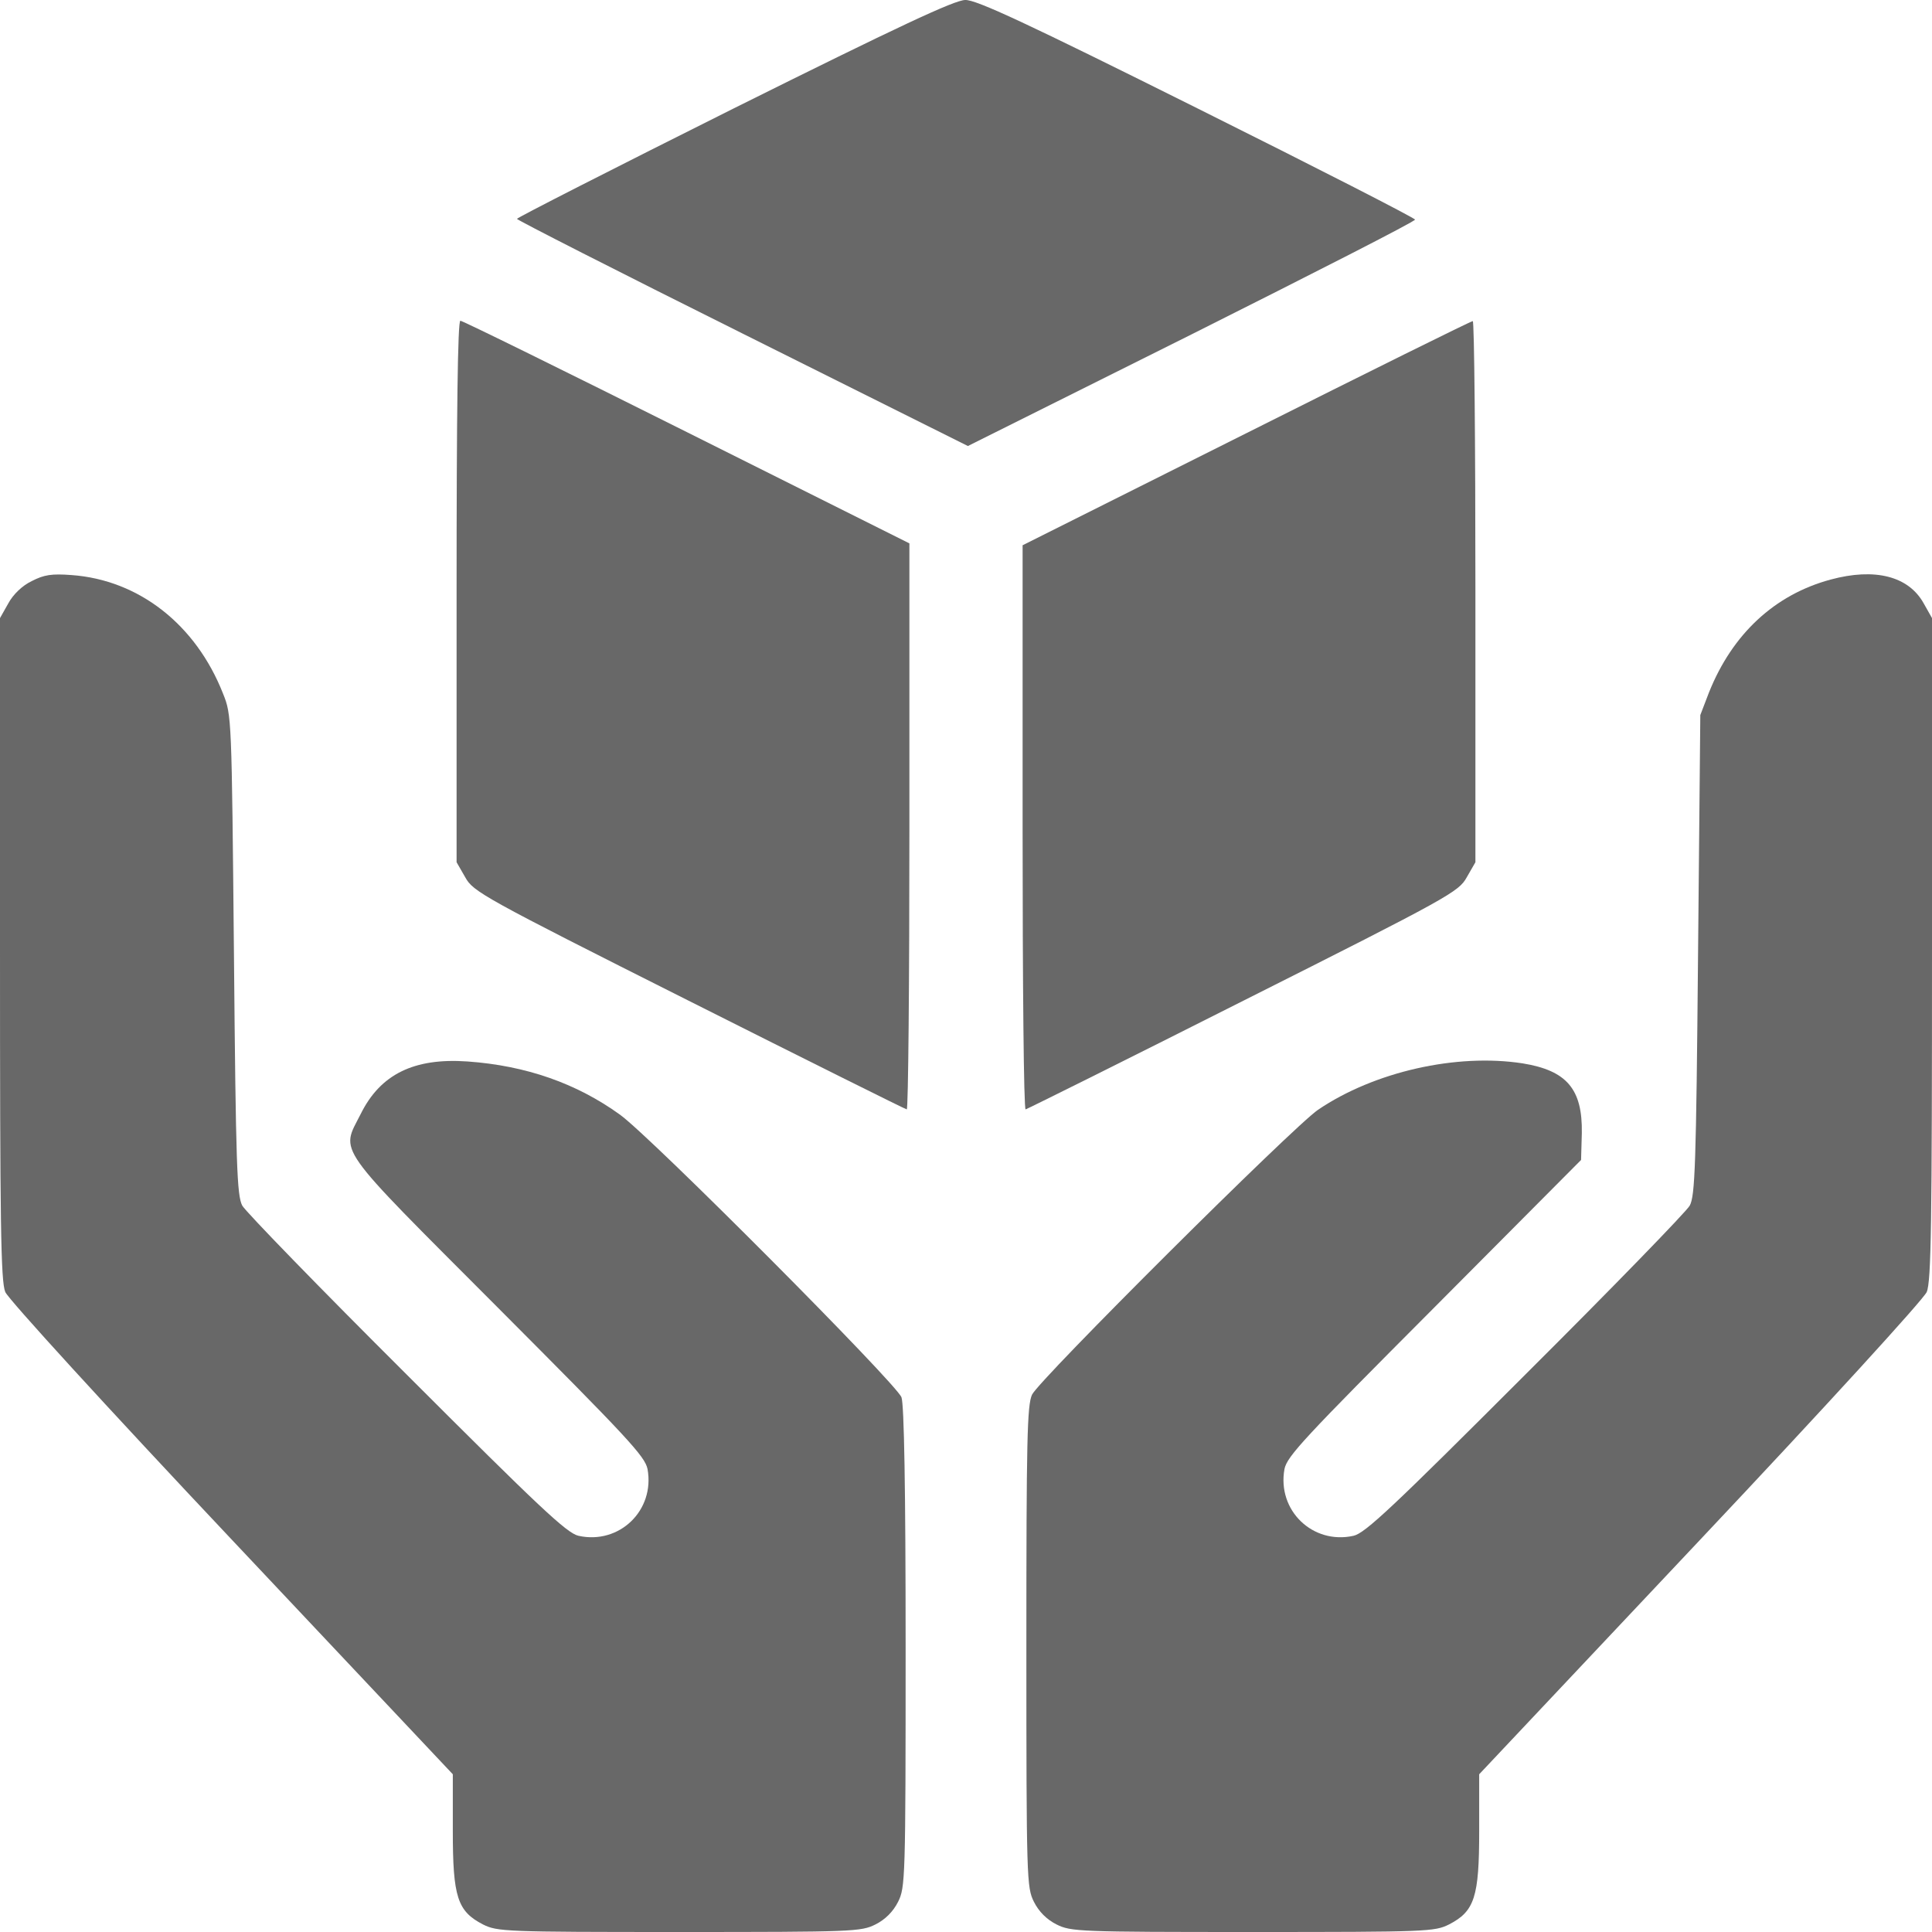 <?xml version="1.0" standalone="no"?>
<!DOCTYPE svg PUBLIC "-//W3C//DTD SVG 20010904//EN"
 "http://www.w3.org/TR/2001/REC-SVG-20010904/DTD/svg10.dtd">
<svg version="1.0" xmlns="http://www.w3.org/2000/svg"
 width="512pt" height="512pt" viewBox="0 0 512 512"
 preserveAspectRatio="xMidYMid meet">

<g transform="translate(0,512) scale(0.1,-0.1)"
fill="#686868" stroke="none">
<path d="M1945 4833 c-316 -158 -575 -290 -575 -293 0 -3 269 -140 598 -304
l597 -298 593 296 c325 163 592 299 592 304 0 4 -260 137 -577 295 -453 226
-586 288 -615 287 -28 0 -177 -70 -613 -287z"/>
<path d="M1210 3553 l0 -718 23 -40 c21 -38 45 -52 592 -327 314 -158 573
-287 578 -288 4 0 7 337 7 750 l0 750 -590 295 c-324 162 -594 295 -600 295
-7 0 -10 -244 -10 -717z"/>
<path d="M3303 3972 l-593 -297 0 -747 c0 -412 3 -748 8 -748 4 1 264 130 577
288 547 275 571 289 592 327 l23 40 0 718 c0 394 -3 717 -7 716 -5 0 -275
-134 -600 -297z"/>
<path d="M84 3580 c-25 -12 -49 -35 -62 -59 l-22 -39 0 -876 c0 -727 2 -882
14 -910 8 -19 269 -305 600 -656 l586 -622 0 -150 c0 -175 12 -213 80 -248 38
-19 58 -20 520 -20 462 0 482 1 520 20 26 13 47 34 60 60 19 38 20 58 20 674
0 422 -4 644 -11 663 -13 36 -665 691 -746 749 -115 83 -249 130 -404 141
-142 10 -231 -34 -283 -139 -53 -105 -75 -74 363 -513 344 -345 390 -394 397
-428 20 -110 -75 -201 -183 -177 -31 7 -104 76 -455 427 -231 230 -427 432
-436 448 -14 27 -17 104 -22 665 -6 630 -6 635 -29 692 -72 183 -223 301 -401
314 -53 4 -73 1 -106 -16z"/>
<path d="M4851 3584 c-148 -40 -260 -144 -322 -299 l-23 -60 -6 -635 c-5 -560
-8 -639 -22 -665 -9 -16 -205 -218 -436 -448 -351 -351 -424 -420 -455 -427
-108 -24 -203 67 -183 177 7 34 53 83 397 428 l389 391 2 71 c2 117 -40 166
-157 185 -175 27 -393 -22 -542 -123 -65 -44 -739 -715 -758 -755 -13 -28 -15
-120 -15 -668 0 -618 1 -638 20 -676 13 -26 34 -47 60 -60 38 -19 58 -20 520
-20 462 0 482 1 520 20 68 35 80 73 80 248 l0 150 586 622 c331 351 592 637
600 656 12 28 14 183 14 910 l0 876 -22 39 c-40 72 -129 95 -247 63z"/>
</g>
</svg>
